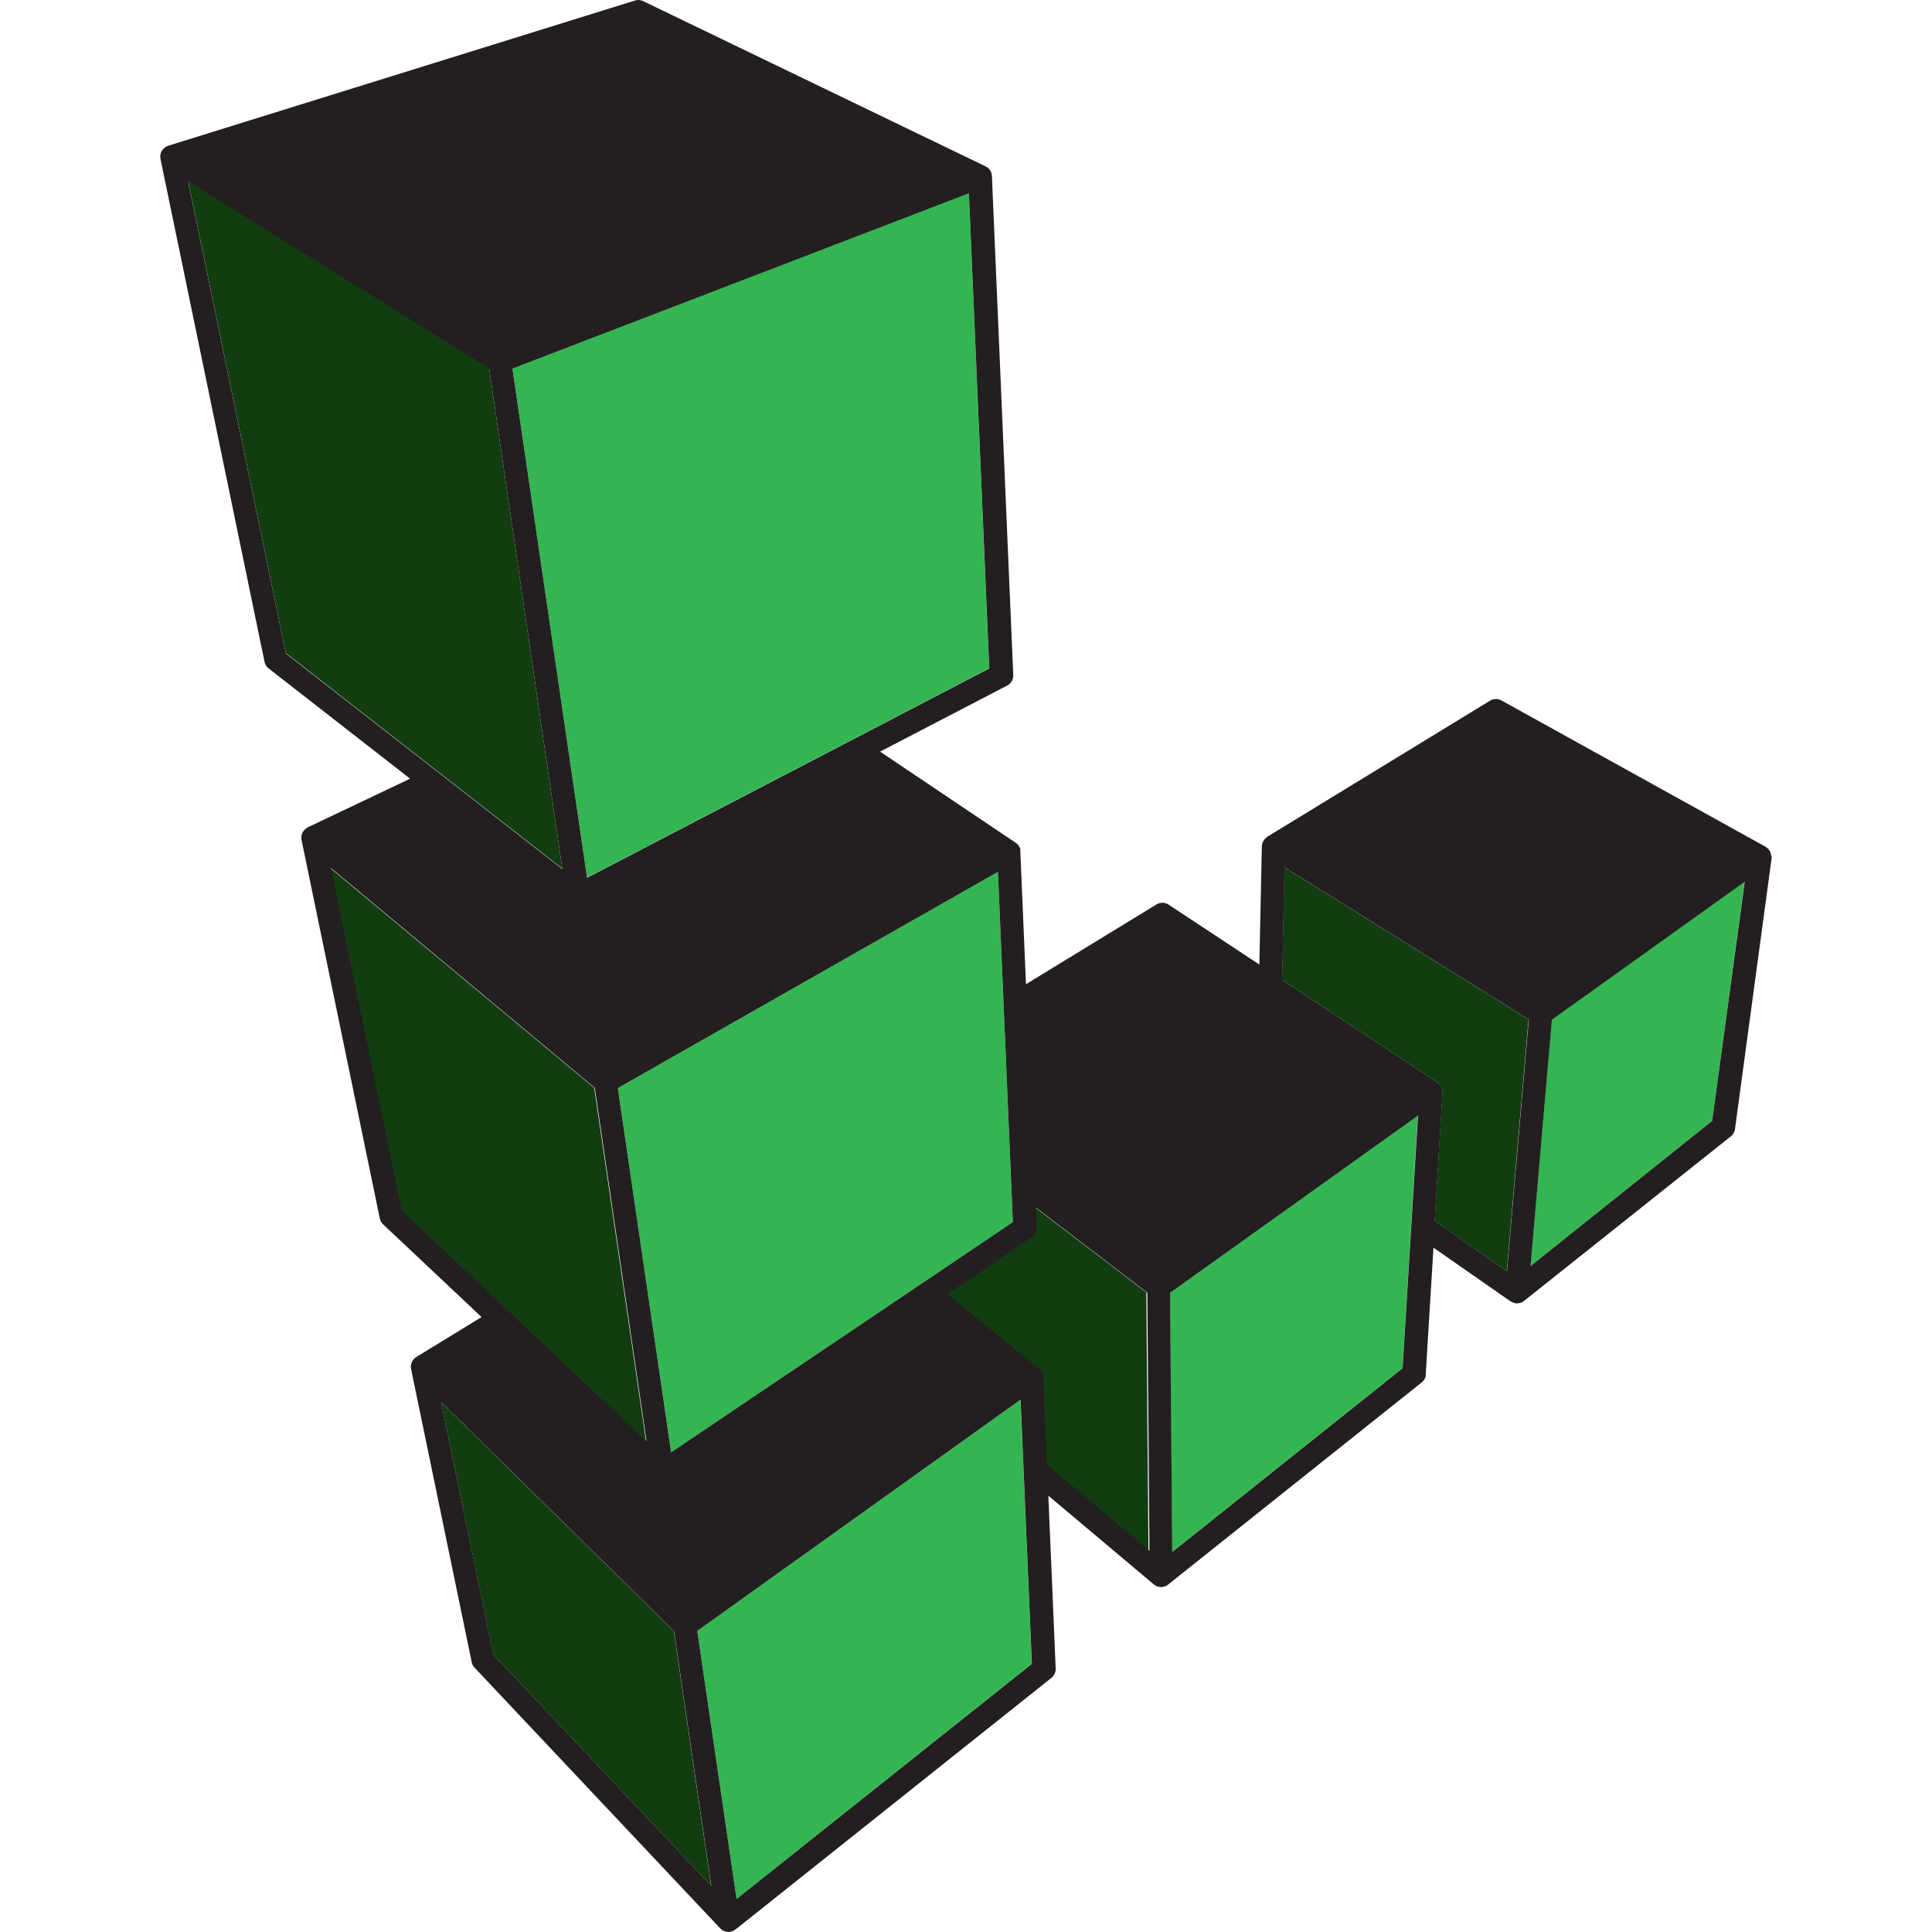 <svg viewBox="0 0 24 24" xmlns="http://www.w3.org/2000/svg"><path d="m6.985 10.79-.91-6.224-3.739-2.324 1.214 5.87 3.435 2.678Zm1.04 7.11-.643-4.386-3.28-2.732.881 4.253 3.04 2.864h.001Zm-2.547-.484.649 3.136 2.707 2.874-.463-3.164-2.893-2.845Zm8.767-1.359-1.384-1.056.01.248a.143.143 0 0 1-.063.125l-1.048.703 1.135.926.01.012.016.018a.15.15 0 0 1 .016.032.117.117 0 0 1 .004.013.096.096 0 0 1 .004.023l.048 1.092 1.274 1.072-.027-3.207h.005Zm4.743-3.393-.27 3.127-.897-.623.097-1.595c0-.017-.002-.024-.002-.03l-.002-.013a.142.142 0 0 0-.036-.065l-.024-.02-1.928-1.274.028-1.397 3.034 1.89" fill="#123d10"/><path d="m12.288 8.302-.252-5.904-5.67 2.18.927 6.323 4.996-2.6v.001Zm.294 6.879-.185-4.352-4.722 2.688.662 4.524 4.245-2.86Zm.096 2.206L8.662 20.26l.488 3.33 3.667-2.923-.14-3.28Zm1.855-1.327.027 3.219 2.862-2.283.19-3.14-3.079 2.204Zm7.137-5.106-.401 2.97-2.258 1.805.265-3.063 2.395-1.714" fill="#33b652"/><path d="m12.959 17.108-.006-.032-.004-.013a.127.127 0 0 0-.01-.02l-.006-.011a.127.127 0 0 0-.016-.018l-.008-.009-1.136-.928 1.043-.703a.143.143 0 0 0 .063-.125l-.01-.247 1.383 1.056.027 3.207-1.273-1.072-.046-1.085h-.001Zm-5.57-3.593.642 4.385-3.04-2.865-.88-4.252 3.279 2.732Zm5.193 1.666-4.245 2.86-.662-4.524 4.722-2.687.185 4.351ZM12.036 2.4l.253 5.904-4.996 2.6-.927-6.325 5.67-2.178V2.4Zm-5.96 2.173.91 6.223-3.435-2.678-1.214-5.865 3.739 2.324v-.004Zm.053 15.98-.65-3.136 2.894 2.845.463 3.165-2.707-2.874Zm6.69.115L9.15 23.59l-.488-3.33 4.016-2.873.14 3.28Zm4.604-3.671-2.861 2.282-.027-3.219 3.08-2.202-.192 3.139Zm.4-1.829.097-1.594c0-.017-.002-.024-.002-.03 0-.006 0-.01-.002-.013a.142.142 0 0 0-.036-.065l-.024-.02-1.928-1.274.029-1.397 3.034 1.89-.271 3.127-.896-.624h-.001Zm1.19.563.265-3.063 2.395-1.714-.404 2.97-2.258 1.805.003.002Zm2.99-5.097L22 10.612a.11.11 0 0 0-.007-.023l-.006-.013a.137.137 0 0 0-.014-.021l-.009-.01a.144.144 0 0 0-.023-.02l-.011-.008-3.277-1.815a.142.142 0 0 0-.145.003l-2.766 1.69a.046.046 0 0 0-.011.01l-.014.011a.08.08 0 0 0-.012.016l-.01.013c-.004.006-.006.013-.009.02-.003.005-.004.009-.005.014-.002.005-.003.014-.004.022l-.002.014-.031 1.467-1.125-.743a.143.143 0 0 0-.154-.003l-1.62.99-.07-1.646v-.031c0-.006-.003-.01-.005-.015l-.008-.017a.065.065 0 0 0-.01-.014l-.011-.015a.072.072 0 0 0-.014-.011l-.01-.008-1.684-1.132 1.577-.82a.143.143 0 0 0 .077-.134l-.265-6.195-.003-.023a.134.134 0 0 0-.04-.074l-.021-.017-.012-.006L7.992.015a.143.143 0 0 0-.106-.008L2.091 1.81a.236.236 0 0 0-.038.019l-.01.008c-.007.006-.014.012-.02.02l-.012.017a.136.136 0 0 0-.01.017.09.09 0 0 0-.006.023c0 .004-.003.009-.004.014l.001.024.001.02 1.293 6.249a.145.145 0 0 0 .053.084l1.755 1.368-1.27.604c-.008.006-.01.006-.012.006l-.027.023-.01.011a.14.14 0 0 0-.016.025.143.143 0 0 0-.015.047l.001.042.973 4.705c.006.029.021.055.043.075l1.221 1.15-.81.496a.134.134 0 0 0-.052.057.16.16 0 0 0-.016.05.142.142 0 0 0 .002.04l.754 3.645c.005.025.017.05.036.068l3.049 3.236.014.013a.155.155 0 0 0 .036.022c.02.007.038.011.055.011a.141.141 0 0 0 .042-.007l.02-.008.016-.011c.005-.004.008-.004.011-.006l3.921-3.123a.145.145 0 0 0 .054-.119l-.091-2.145 1.31 1.102.03.02.02.006a.146.146 0 0 0 .042.007.144.144 0 0 0 .042-.007l.02-.007c.007-.003.012-.008.019-.013l3.151-2.512c.032-.026.058-.063.054-.104l.096-1.573.956.666c.01.004.012.007.015.008l.017.007.011.005a.146.146 0 0 0 .04.006.159.159 0 0 0 .041-.007l.02-.006c.008-.004.014-.01.021-.014l2.572-2.047a.148.148 0 0 0 .053-.094l.455-3.365v-.027" fill="#231f20"/></svg>